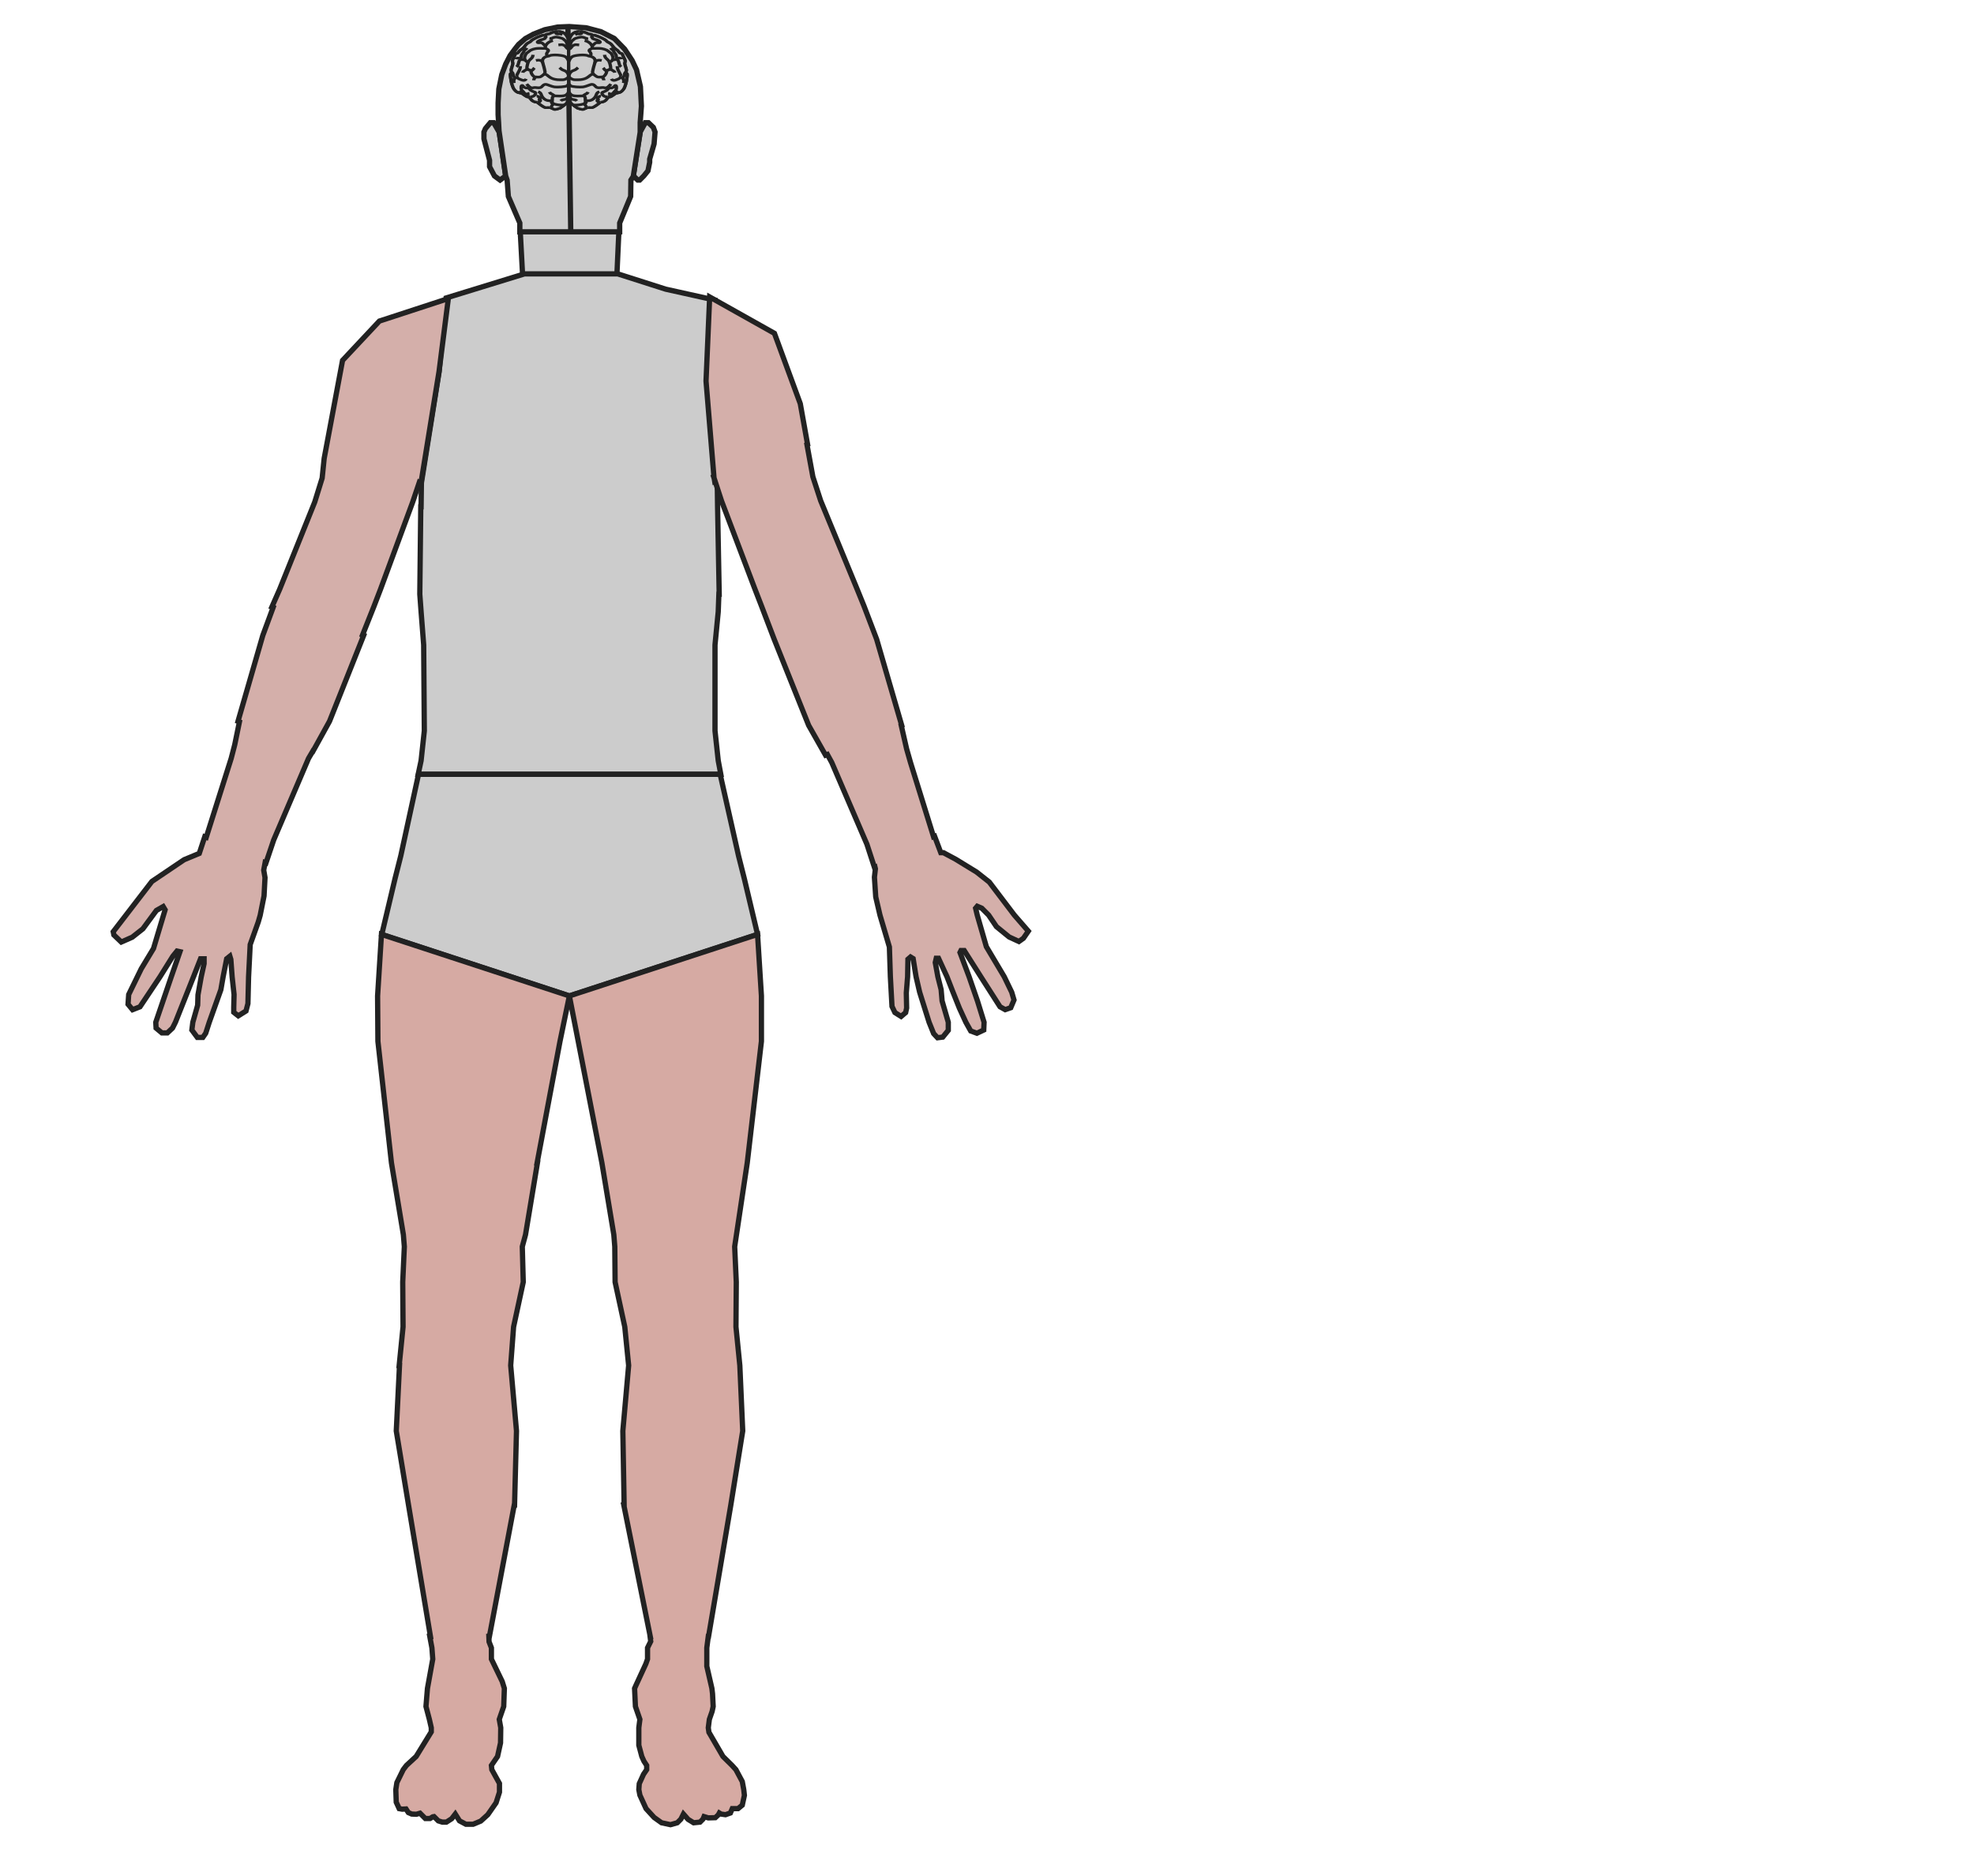 <ns0:svg xmlns:dc="http://purl.org/dc/elements/1.1/" xmlns:ns0="http://www.w3.org/2000/svg" xmlns:ns1="http://www.inkscape.org/namespaces/inkscape" xmlns:ns2="http://sodipodi.sourceforge.net/DTD/sodipodi-0.dtd" xmlns:ns4="http://creativecommons.org/ns#" xmlns:rdf="http://www.w3.org/1999/02/22-rdf-syntax-ns#" height="711.6" id="svg2" style="fill:#cccccc;fill-rule:evenodd;stroke:#222222;stroke-linecap:butt;stroke-linejoin:miter;stroke-opacity:1;stroke-width:2px" version="1.1" viewBox="0 0 748.8 711.6" width="748.8" ns2:docname="molemapper.inkscape.svg" ns1:export-filename="molemapper.plain.svg" ns1:export-xdpi="96" ns1:export-ydpi="96" ns1:version="1.3 (0e150ed6c4, 2023-07-21)" xml:space="preserve"><ns0:defs id="defs6" style="fill:#cccccc;fill-rule:evenodd;stroke:#222222;stroke-linecap:butt;stroke-linejoin:miter;stroke-opacity:1;stroke-width:2px" /><ns2:namedview bordercolor="#666666" borderopacity="1" gridtolerance="10" guidetolerance="10" id="namedview4" objecttolerance="10" pagecolor="#ffffff" showgrid="false" showguides="false" style="fill:#cccccc;fill-rule:evenodd;stroke:#222222;stroke-linecap:butt;stroke-linejoin:miter;stroke-opacity:1;stroke-width:2px" ns1:current-layer="group_front" ns1:cx="-137.28334" ns1:cy="338.99352" ns1:deskcolor="#d1d1d1" ns1:guide-bbox="true" ns1:pagecheckerboard="0" ns1:pageopacity="0" ns1:pageshadow="2" ns1:showpageshadow="2" ns1:window-height="1051" ns1:window-maximized="1" ns1:window-width="1920" ns1:window-x="-9" ns1:window-y="-9" ns1:zoom="0.83039935"><ns2:guide id="guide4138" orientation="0,1" position="514.63,596.667" style="fill:#d9a199;fill-rule:evenodd;stroke:#222222;stroke-linecap:butt;stroke-linejoin:miter;stroke-opacity:1;stroke-width:2px" ns1:locked="false" /><ns2:guide id="guide4140" orientation="0,1" position="153.333,600.37" style="fill:#d9a199;fill-rule:evenodd;stroke:#222222;stroke-linecap:butt;stroke-linejoin:miter;stroke-opacity:1;stroke-width:2px" ns1:locked="false" /><ns2:guide id="guide4144" orientation="0,1" position="195.926,567.037" style="fill:#d9a199;fill-rule:evenodd;stroke:#222222;stroke-linecap:butt;stroke-linejoin:miter;stroke-opacity:1;stroke-width:2px" ns1:locked="false" /><ns2:guide id="guide4146" orientation="0,1" position="194.074,538.889" style="fill:#d9a199;fill-rule:evenodd;stroke:#222222;stroke-linecap:butt;stroke-linejoin:miter;stroke-opacity:1;stroke-width:2px" ns1:locked="false" /><ns2:guide id="guide4148" orientation="0,1" position="202.963,524.815" style="fill:#d9a199;fill-rule:evenodd;stroke:#222222;stroke-linecap:butt;stroke-linejoin:miter;stroke-opacity:1;stroke-width:2px" ns1:locked="false" /><ns2:guide id="guide4150" orientation="0,1" position="647.87,511.759" style="fill:#d9a199;fill-rule:evenodd;stroke:#222222;stroke-linecap:butt;stroke-linejoin:miter;stroke-opacity:1;stroke-width:2px" ns1:locked="false" /><ns2:guide id="guide4152" orientation="0,1" position="188.519,482.593" style="fill:#d9a199;fill-rule:evenodd;stroke:#222222;stroke-linecap:butt;stroke-linejoin:miter;stroke-opacity:1;stroke-width:2px" ns1:locked="false" /><ns2:guide id="guide4154" orientation="0,1" position="188.333,414.259" style="fill:#d9a199;fill-rule:evenodd;stroke:#222222;stroke-linecap:butt;stroke-linejoin:miter;stroke-opacity:1;stroke-width:2px" ns1:locked="false" /><ns2:guide id="guide4156" orientation="0,1" position="157.222,475.926" style="fill:#d9a199;fill-rule:evenodd;stroke:#222222;stroke-linecap:butt;stroke-linejoin:miter;stroke-opacity:1;stroke-width:2px" ns1:locked="false" /><ns2:guide id="guide4158" orientation="0,1" position="178.148,463.333" style="fill:#d9a199;fill-rule:evenodd;stroke:#222222;stroke-linecap:butt;stroke-linejoin:miter;stroke-opacity:1;stroke-width:2px" ns1:locked="false" /><ns2:guide id="guide4160" orientation="0,1" position="260.556,430.741" style="fill:#d9a199;fill-rule:evenodd;stroke:#222222;stroke-linecap:butt;stroke-linejoin:miter;stroke-opacity:1;stroke-width:2px" ns1:locked="false" /><ns2:guide id="guide4162" orientation="0,1" position="294.63,419.444" style="fill:#d9a199;fill-rule:evenodd;stroke:#222222;stroke-linecap:butt;stroke-linejoin:miter;stroke-opacity:1;stroke-width:2px" ns1:locked="false" /><ns2:guide id="guide4164" orientation="0,1" position="315.926,383.333" style="fill:#d9a199;fill-rule:evenodd;stroke:#222222;stroke-linecap:butt;stroke-linejoin:miter;stroke-opacity:1;stroke-width:2px" ns1:locked="false" /><ns2:guide id="guide4166" orientation="0,1" position="301.296,374.63" style="fill:#d9a199;fill-rule:evenodd;stroke:#222222;stroke-linecap:butt;stroke-linejoin:miter;stroke-opacity:1;stroke-width:2px" ns1:locked="false" /><ns2:guide id="guide4168" orientation="0,1" position="290.556,353.519" style="fill:#d9a199;fill-rule:evenodd;stroke:#222222;stroke-linecap:butt;stroke-linejoin:miter;stroke-opacity:1;stroke-width:2px" ns1:locked="false" /><ns2:guide id="guide4170" orientation="0,1" position="256.296,330.185" style="fill:#d9a199;fill-rule:evenodd;stroke:#222222;stroke-linecap:butt;stroke-linejoin:miter;stroke-opacity:1;stroke-width:2px" ns1:locked="false" /><ns2:guide id="guide4172" orientation="0,1" position="246.852,266.852" style="fill:#d9a199;fill-rule:evenodd;stroke:#222222;stroke-linecap:butt;stroke-linejoin:miter;stroke-opacity:1;stroke-width:2px" ns1:locked="false" /><ns2:guide id="guide4174" orientation="0,1" position="269.074,190" style="fill:#d9a199;fill-rule:evenodd;stroke:#222222;stroke-linecap:butt;stroke-linejoin:miter;stroke-opacity:1;stroke-width:2px" ns1:locked="false" /><ns2:guide id="guide4176" orientation="0,1" position="288.704,137.037" style="fill:#d9a199;fill-rule:evenodd;stroke:#222222;stroke-linecap:butt;stroke-linejoin:miter;stroke-opacity:1;stroke-width:2px" ns1:locked="false" /><ns2:guide id="guide4178" orientation="0,1" position="276.481,87.222" style="fill:#d9a199;fill-rule:evenodd;stroke:#222222;stroke-linecap:butt;stroke-linejoin:miter;stroke-opacity:1;stroke-width:2px" ns1:locked="false" /><ns2:guide id="guide4180" orientation="1,0" position="188.889,486.667" style="fill:#d9a199;fill-rule:evenodd;stroke:#222222;stroke-linecap:butt;stroke-linejoin:miter;stroke-opacity:1;stroke-width:2px" ns1:locked="false" /><ns2:guide id="guide4219" orientation="0,1" position="469.167,575.463" style="fill:#d9a199;fill-rule:evenodd;stroke:#222222;stroke-linecap:butt;stroke-linejoin:miter;stroke-opacity:1;stroke-width:2px" ns1:locked="false" /><ns2:guide id="guide4225" orientation="0,1" position="107.868,554.276" style="fill:#d9a199;fill-rule:evenodd;stroke:#222222;stroke-linecap:butt;stroke-linejoin:miter;stroke-opacity:1;stroke-width:2px" ns1:locked="false" /><ns2:guide id="guide4272" orientation="0,1" position="171.76,312.958" style="fill:#d9a199;fill-rule:evenodd;stroke:#222222;stroke-linecap:butt;stroke-linejoin:miter;stroke-opacity:1;stroke-width:2px" ns1:locked="false" /><ns2:guide id="guide4278" orientation="0,1" position="171.027,235.086" style="fill:#d9a199;fill-rule:evenodd;stroke:#222222;stroke-linecap:butt;stroke-linejoin:miter;stroke-opacity:1;stroke-width:2px" ns1:locked="false" /><ns2:guide id="guide4280" orientation="0,1" position="178.851,239.609" style="fill:#d9a199;fill-rule:evenodd;stroke:#222222;stroke-linecap:butt;stroke-linejoin:miter;stroke-opacity:1;stroke-width:2px" ns1:locked="false" /><ns2:guide id="guide4282" orientation="0,1" position="185.941,221.638" style="fill:#d9a199;fill-rule:evenodd;stroke:#222222;stroke-linecap:butt;stroke-linejoin:miter;stroke-opacity:1;stroke-width:2px" ns1:locked="false" /><ns2:guide id="guide4284" orientation="0,1" position="187.653,204.645" style="fill:#d9a199;fill-rule:evenodd;stroke:#222222;stroke-linecap:butt;stroke-linejoin:miter;stroke-opacity:1;stroke-width:2px" ns1:locked="false" /><ns2:guide id="guide4290" orientation="0,1" position="143.643,165.159" style="fill:#d9a199;fill-rule:evenodd;stroke:#222222;stroke-linecap:butt;stroke-linejoin:miter;stroke-opacity:1;stroke-width:2px" ns1:locked="false" /><ns2:guide id="guide4304" orientation="0,1" position="191.565,82.885" style="fill:#d9a199;fill-rule:evenodd;stroke:#222222;stroke-linecap:butt;stroke-linejoin:miter;stroke-opacity:1;stroke-width:2px" ns1:locked="false" /><ns2:guide id="guide4306" orientation="0,1" position="193.032,78.606" style="fill:#d9a199;fill-rule:evenodd;stroke:#222222;stroke-linecap:butt;stroke-linejoin:miter;stroke-opacity:1;stroke-width:2px" ns1:locked="false" /><ns2:guide id="guide4308" orientation="0,1" position="194.132,67.482" style="fill:#d9a199;fill-rule:evenodd;stroke:#222222;stroke-linecap:butt;stroke-linejoin:miter;stroke-opacity:1;stroke-width:2px" ns1:locked="false" /><ns2:guide id="guide4310" orientation="0,1" position="192.176,60.636" style="fill:#d9a199;fill-rule:evenodd;stroke:#222222;stroke-linecap:butt;stroke-linejoin:miter;stroke-opacity:1;stroke-width:2px" ns1:locked="false" /><ns2:guide id="guide4312" orientation="0,1" position="190.22,55.746" style="fill:#d9a199;fill-rule:evenodd;stroke:#222222;stroke-linecap:butt;stroke-linejoin:miter;stroke-opacity:1;stroke-width:2px" ns1:locked="false" /><ns2:guide id="guide4314" orientation="0,1" position="191.565,52.567" style="fill:#d9a199;fill-rule:evenodd;stroke:#222222;stroke-linecap:butt;stroke-linejoin:miter;stroke-opacity:1;stroke-width:2px" ns1:locked="false" /><ns2:guide id="guide4316" orientation="0,1" position="191.687,41.687" style="fill:#d9a199;fill-rule:evenodd;stroke:#222222;stroke-linecap:butt;stroke-linejoin:miter;stroke-opacity:1;stroke-width:2px" ns1:locked="false" /><ns2:guide id="guide4318" orientation="0,1" position="198.411,38.264" style="fill:#d9a199;fill-rule:evenodd;stroke:#222222;stroke-linecap:butt;stroke-linejoin:miter;stroke-opacity:1;stroke-width:2px" ns1:locked="false" /><ns2:guide id="guide4320" orientation="0,1" position="192.91,36.675" style="fill:#d9a199;fill-rule:evenodd;stroke:#222222;stroke-linecap:butt;stroke-linejoin:miter;stroke-opacity:1;stroke-width:2px" ns1:locked="false" /><ns2:guide id="guide4322" orientation="0,1" position="193.765,29.095" style="fill:#d9a199;fill-rule:evenodd;stroke:#222222;stroke-linecap:butt;stroke-linejoin:miter;stroke-opacity:1;stroke-width:2px" ns1:locked="false" /><ns2:guide id="guide4324" orientation="0,1" position="190.342,21.883" style="fill:#d9a199;fill-rule:evenodd;stroke:#222222;stroke-linecap:butt;stroke-linejoin:miter;stroke-opacity:1;stroke-width:2px" ns1:locked="false" /><ns2:guide id="guide4334" orientation="0,1" position="203.519,659.722" style="fill:#d9a199;fill-rule:evenodd;stroke:#222222;stroke-linecap:butt;stroke-linejoin:miter;stroke-opacity:1;stroke-width:2px" ns1:locked="false" /><ns2:guide id="guide4336" orientation="0,1" position="212.778,663.241" style="fill:#d9a199;fill-rule:evenodd;stroke:#222222;stroke-linecap:butt;stroke-linejoin:miter;stroke-opacity:1;stroke-width:2px" ns1:locked="false" /><ns2:guide id="guide4338" orientation="0,1" position="210.556,643.056" style="fill:#d9a199;fill-rule:evenodd;stroke:#222222;stroke-linecap:butt;stroke-linejoin:miter;stroke-opacity:1;stroke-width:2px" ns1:locked="false" /><ns2:guide id="guide4340" orientation="0,1" position="212.222,641.481" style="fill:#d9a199;fill-rule:evenodd;stroke:#222222;stroke-linecap:butt;stroke-linejoin:miter;stroke-opacity:1;stroke-width:2px" ns1:locked="false" /><ns2:guide id="guide4342" orientation="0,1" position="219.074,635.278" style="fill:#d9a199;fill-rule:evenodd;stroke:#222222;stroke-linecap:butt;stroke-linejoin:miter;stroke-opacity:1;stroke-width:2px" ns1:locked="false" /><ns2:guide id="guide4344" orientation="0,1" position="219.074,625.185" style="fill:#d9a199;fill-rule:evenodd;stroke:#222222;stroke-linecap:butt;stroke-linejoin:miter;stroke-opacity:1;stroke-width:2px" ns1:locked="false" /><ns2:guide id="guide4346" orientation="0,1" position="243.643,699.756" style="fill:#d9a199;fill-rule:evenodd;stroke:#222222;stroke-linecap:butt;stroke-linejoin:miter;stroke-opacity:1;stroke-width:2px" ns1:locked="false" /><ns2:guide id="guide4494" orientation="1,0" position="563.71,600.37" style="fill:#d9a199;fill-rule:evenodd;stroke:#222222;stroke-linecap:butt;stroke-linejoin:miter;stroke-opacity:1;stroke-width:2px" ns1:locked="false" /></ns2:namedview><ns0:g id="group_front" style="fill:#d9a199;fill-rule:evenodd;stroke:#222222;stroke-linecap:butt;stroke-linejoin:miter;stroke-opacity:1;stroke-width:2px" transform="translate(27.095,-3.613)" ns1:label="group_front"><ns0:path d="m 170.16,89.747 0.957,17.752 h 35.957 -35.957 l 0.012,0.23 -28.998,8.92 -2.645,27.914 -6.725,42.221 -0.121,9.074 h -0.123 l -0.367,33.148 0.49,6.666 0.979,12.594 0.244,32.592 -1.223,11.297 -1.102,5.186 h 57.35 57.443 l -0.979,-5.186 -1.223,-11.297 v -32.592 l 1.223,-12.594 0.246,-6.666 h 0.121 l -0.611,-33.148 -0.121,-9.074 -0.826,-69.316 -18.764,-4.164 -18.463,-5.898 0.807,-17.658 z" id="neck" style="fill:#cccccc;fill-rule:evenodd;stroke:#222222;stroke-linecap:butt;stroke-linejoin:miter;stroke-opacity:1;stroke-width:2px" ns1:label="neck" /><ns0:path d="m 142.969,116.866 -26.141,8.545 -13.983,14.925 -6.973,37.191 -0.762,7.451 -2.811,9.074 -13.326,33.148 -2.934,6.666 0.473,0.178 -3.914,10.609 -9.414,32.592 0.543,0.215 -1.783,8.674 -1.344,5.186 -9.467,29.932 -0.559,-0.211 -2.078,6.316 -5.746,2.389 -12.225,8.248 -14.67,19.07 0.244,1.223 2.812,2.689 4.156,-1.834 4.035,-3.178 5.133,-6.969 2.568,-1.467 0.732,1.223 -4.4,14.67 -4.645,7.701 -4.77,9.779 -0.244,3.668 1.713,2.078 2.811,-1.1 7.58,-11.359 4.891,-7.834 1.588,-1.957 1.102,0.246 -3.301,9.545 -5.869,17.227 0.123,2.201 2.199,1.834 h 2.078 l 1.957,-1.834 1.1,-2.201 6.846,-17.227 2.689,-6.855 h 1.346 v 1.832 l -1.1,5.023 -1.223,6.836 -0.123,3.912 -1.834,6.479 -0.367,2.934 2.08,2.812 h 2.078 l 1.1,-1.59 1.344,-4.156 4.402,-12.348 0.855,-4.879 1.344,-6.855 1.223,-0.979 0.367,1.223 0.488,6.611 0.734,6.713 -0.123,4.768 v 1.957 l 1.713,1.344 2.934,-1.834 0.732,-2.811 0.246,-10.137 0.611,-12.234 3.055,-8.559 0.734,-2.541 1.467,-7.361 0.367,-6.967 -0.49,-2.812 0.535,-2.889 0.322,0.123 2.934,-8.703 13.203,-30.926 1.654,-2.807 0.074,0.029 6.234,-11.297 12.959,-32.592 -0.422,-0.158 4.23,-10.629 2.566,-6.666 12.225,-33.148 2.531,-7.518 0.619,0.25 6.842,-42.221 z" id="arm_right" style="fill:#d4afaa;fill-rule:evenodd;stroke:#222222;stroke-linecap:butt;stroke-linejoin:miter;stroke-opacity:1;stroke-width:2px" ns2:nodetypes="cccccccccccccccccccccccccccccccccccccccccccccccccccccccccccccccccccccccccccccccccccccccccccc" ns1:label="arm_right" /><ns0:path d="m 240.724,148.18 2.993,36.253 -0.103,0.041 0.217,0.67 0.187,1.141 0.164,-0.067 2.394,7.351 12.589,33.227 2.591,6.682 4.815,12.623 13.082,32.669 6.419,11.324 0.686,-0.268 1.668,3.052 13.33,30.999 2.84,8.724 0.217,-0.082 0.162,0.675 -0.371,3.187 0.495,7.475 1.603,6.889 3.581,12.103 0.369,11.284 0.617,11.263 1.112,2.33 2.345,1.47 1.727,-1.47 0.371,-1.717 -0.124,-5.76 0.495,-6.116 0.122,-6.627 0.988,-0.857 0.988,0.613 1.11,6.872 1.359,5.871 3.579,11.396 1.727,4.289 1.481,1.594 1.976,-0.245 2.098,-2.574 v -3.064 l -2.347,-8.087 -0.369,-4.287 -1.234,-4.892 -0.988,-5.401 0.371,-1.594 h 0.864 l 3.208,6.995 2.098,5.382 2.593,6.494 2.469,5.392 1.85,3.309 2.347,0.857 2.591,-1.224 0.124,-2.942 -2.469,-7.964 -3.21,-9.303 -3.455,-9.199 0.371,-0.736 h 1.234 l 6.294,9.935 7.282,11.386 1.974,1.102 2.098,-0.734 1.234,-2.941 -0.864,-2.942 -2.84,-5.871 -6.787,-11.406 -3.457,-11.981 -0.617,-2.602 0.617,-0.734 1.729,0.734 2.591,2.602 2.962,4.383 4.813,3.921 3.703,1.715 1.727,-1.226 1.852,-2.696 -5.306,-6.098 -9.505,-12.526 -4.813,-3.8 -7.899,-4.836 -4.689,-2.516 h -0.988 l -2.345,-6.21 -0.406,0.153 -8.738,-28.133 -1.481,-5.198 -2.023,-8.845 0.164,-0.065 -9.505,-32.669 -4.813,-12.623 -2.715,-6.682 -13.701,-33.227 -2.962,-9.096 -2.242,-12.205 0.229,-0.092 -2.763,-15.423 -9.807,-26.696 -24.568,-13.791 z" id="arm_left" style="fill:#d4afaa;fill-rule:evenodd;stroke:#222222;stroke-linecap:butt;stroke-linejoin:miter;stroke-opacity:1;stroke-width:2px" ns2:nodetypes="ccccccccccccccccccccccccccccccccccccccccccccccccccccccccccccccccccccccccccccccccccccccccccccccccccccc" ns1:label="arm_left" /><ns0:path d="m 131.662,297.341 -6.723,30.926 -2.201,8.703 -5.012,21.111 71.162,23.334 71.381,-23.334 -5.014,-21.111 -2.199,-8.703 -6.969,-30.926 h -57.199 z" id="torso" style="fill:#cccccc;fill-rule:evenodd;stroke:#222222;stroke-linecap:butt;stroke-linejoin:miter;stroke-opacity:1;stroke-width:2px" ns1:label="torso" /><ns0:path d="m 117.604,358.081 -1.467,23.334 0.123,17.227 5.133,46.105 4.523,27.244 0.367,4.523 -0.611,13.447 0.123,16.992 -1.467,14.645 h 0.121 l -1.223,24.842 4.646,28.123 8.312,49.814 h -0.248 l 0.807,4.336 0.322,4.279 -2.014,11.125 -0.564,6.846 1.289,4.891 0.725,3.178 v 1.561 l -5.721,9.32 -3.707,3.422 -1.209,1.59 -2.416,4.926 -0.404,2.654 0.162,4.76 1.127,2.453 1.129,0.205 1.451,-0.08 0.887,1.369 1.289,0.564 1.771,0.08 1.371,-0.402 0.805,0.807 1.209,1.209 h 1.773 l 1.047,-0.645 0.484,-0.082 1.611,1.611 1.531,0.484 h 1.531 l 2.014,-1.289 1.369,-1.773 1.611,2.578 2.418,1.291 h 2.74 l 2.9,-1.209 2.66,-2.418 3.143,-4.512 1.289,-4.029 v -3.305 l -2.9,-5.248 -0.162,-1.59 2.336,-3.422 1.129,-5.131 0.08,-5.75 -0.562,-3.178 1.691,-4.891 0.242,-6.846 -0.807,-2.623 -4.109,-8.502 v -4.279 l -0.887,-2.287 -0.08,-2.049 h 0.217 l 9.414,-49.814 h 0.121 l 0.734,-28.123 -2.201,-24.842 1.102,-14.645 3.666,-16.992 -0.365,-13.447 1.223,-4.523 4.521,-27.244 h -0.121 l 8.68,-46.105 3.559,-17.227 z" id="leg_right" style="fill:#d6aaa3;fill-rule:evenodd;stroke:#222222;stroke-linecap:butt;stroke-linejoin:miter;stroke-opacity:1;stroke-width:2px" ns1:label="leg_right" /><ns0:path d="m 260.27,358.081 -71.381,23.334 12.334,63.332 4.523,27.244 0.365,4.523 0.123,13.447 3.668,16.992 1.467,14.645 -2.201,24.842 0.49,28.123 h -0.123 l 10.025,49.814 h -0.06 l 0.242,1.887 -1.209,2.449 v 4.279 l -0.645,1.814 -3.787,8.219 -0.484,1.092 0.322,6.846 1.693,4.891 -0.404,3.178 v 6.637 l 1.129,4.244 0.807,1.799 1.047,1.623 v 1.59 l -1.209,1.783 -1.611,3.545 -0.162,2.252 0.404,2.1 2.336,5.113 3.062,3.348 2.82,2.016 3.385,0.725 2.578,-0.725 1.369,-1.371 0.967,-1.934 1.773,2.016 2.096,1.289 2.416,-0.242 1.129,-1.129 0.402,-0.967 1.611,0.484 2.66,-0.08 1.129,-1.049 0.402,-0.725 0.645,0.402 1.691,0.242 1.854,-0.645 0.727,-1.656 h 2.174 l 1.613,-1.326 0.805,-3.705 -0.242,-2.182 -0.562,-3.057 -2.418,-4.523 -1.451,-1.59 -3.465,-3.422 -5.318,-9.16 -0.242,-1.721 0.404,-3.178 1.047,-2.998 0.402,-1.893 -0.24,-4.795 -0.242,-2.051 -1.934,-8.426 v -2.699 -4.279 l 0.562,-4.336 h 0.109 l 8.434,-49.814 4.523,-28.123 -1.1,-24.842 -1.467,-14.645 0.121,-16.992 -0.609,-13.447 4.768,-31.768 5.379,-46.105 v -17.227 z" id="leg_left" style="fill:#d6aaa3;fill-rule:evenodd;stroke:#222222;stroke-linecap:butt;stroke-linejoin:miter;stroke-opacity:1;stroke-width:2px" ns1:label="leg_left" /><ns0:path d="m 164.727,70.361 -2.525,-17.088 0.021,0.412 -2.037,-3.52 H 158.889 l -1.852,2.223 -0.557,1.297 v 2.592 l 2.131,8.148 v 2.406 l 1.852,3.52 2.129,1.574 2.131,-1.574 z" id="head" style="fill:#cccccc;fill-rule:evenodd;stroke:#222222;stroke-linecap:butt;stroke-linejoin:miter;stroke-opacity:1;stroke-width:2px" ns1:label="head" /><ns0:path d="m 215.762,53.646 -2.646,16.898 0.125,-0.193 1.574,1.574 h 0.74 l 1.574,-1.574 1.574,-1.945 0.648,-3.24 v -1.203 l 1.666,-5.74 0.371,-4.537 -0.648,-1.76 -1.852,-1.76 h -1.203 z" id="ear_left" style="fill:#cccccc;fill-rule:evenodd;stroke:#222222;stroke-linecap:butt;stroke-linejoin:miter;stroke-opacity:1;stroke-width:2px" ns1:label="ear_left" /><ns0:path d="m 188.889,13.685 -4.445,0.184 -4.906,1.02 -4.26,1.666 -3.055,1.668 -2.594,2.221 -1.389,1.76 -1.852,2.5 -1.666,3.24 -1.482,3.982 -1.111,5.463 -0.277,5.277 v 4.445 l 0.186,3.055 0.164,3.107 2.525,17.088 0.551,1.564 0.463,6.203 4.352,10.094 v 3.332 h 19.311 l -1.062,-77.723 1.062,77.723 h 18.561 v -3.332 l 4.166,-10.094 0.094,-6.203 0.893,-1.381 2.646,-16.898 -0.021,0.039 v -3.52 l 0.463,-6.297 -0.369,-7.406 -1.482,-6.389 -1.666,-3.52 -2.871,-4.352 -3.889,-3.98 -5.092,-2.594 -5.648,-1.48 z" id="ear_right" style="fill:#cccccc;fill-rule:evenodd;stroke:#222222;stroke-linecap:butt;stroke-linejoin:miter;stroke-opacity:1;stroke-width:2px" ns1:label="ear_right" /><ns0:g id="brain" style="fill:#d9a199;fill-rule:evenodd;stroke:#222222;stroke-linecap:butt;stroke-linejoin:miter;stroke-opacity:1;stroke-width:2px" transform="matrix(0.635,0,0,0.509,-29.653,-49.468)" ns1:label="brain"><ns0:g id="g935" style="fill:#d9a199;fill-rule:evenodd;stroke:#222222;stroke-linecap:butt;stroke-linejoin:miter;stroke-opacity:1;stroke-width:2px" transform="translate(194.51,92.195)"><ns0:g id="g1933" style="fill:#d9a199;fill-rule:evenodd;stroke:#222222;stroke-linecap:butt;stroke-linejoin:miter;stroke-opacity:1;stroke-width:2px" transform="translate(-8.562,61.661)"><ns0:path d="m 157.91,-15.498 c 0.153,2.439 -0.103,31.812 -0.221,35.709 -0.118,3.897 -0.4,6.343 -1.392,7.391 -0.993,1.048 -3.205,3.159 -3.642,3.428 -0.437,0.268 -2.902,1.101 -3.321,0.964 -0.419,-0.137 -2.038,-1.217 -2.571,-1.392 -0.533,-0.175 -1.623,0.133 -2.785,0 -1.162,-0.133 -4.276,-3.257 -4.795,-3.768 -0.518,-0.511 -1.159,-0.11 -2.397,-0.839 -1.237,-0.729 -1.396,-1.677 -1.913,-2.141 -0.518,-0.464 0.378,-1.062 0,-1.392 -0.378,-0.331 -0.631,0.472 -1.607,0.214 -0.976,-0.257 -3.16,-2.571 -3.535,-2.678 -0.375,-0.107 -1.494,-0.407 -2.249,-0.643 -0.755,-0.235 -2.161,-1.916 -2.665,-3.151 -0.499,-1.225 -1.165,-3.861 -1.342,-5.174 -0.177,-1.313 -0.619,-4.519 -0.473,-5.359 0.145,-0.839 0.969,-0.781 0.928,-1.231 -0.041,-0.449 -0.395,-0.393 -0.454,-1.591 -0.06,-1.198 1.158,-4.443 0.985,-5.453 -0.174,-1.011 -0.01,-0.103 -0.227,-1.079 -0.217,-0.976 0.601,-2.369 0.985,-3.465 0.384,-1.096 0.576,-2.019 1.041,-2.443 0.465,-0.423 0.742,-0.175 1.117,-0.454 0.375,-0.28 0.978,-1.546 1.344,-1.912 0.366,-0.366 1.204,-0.945 1.95,-1.818 0.747,-0.873 1.377,-2.279 2.102,-3.068 0.725,-0.788 1.601,-1.09 2.083,-1.534 0.481,-0.443 0.694,-1.01 1.496,-1.628 0.802,-0.619 3.286,-2.136 4.166,-2.443 0.879,-0.307 2.156,-1.133 2.727,-0.833 0.571,0.299 0.764,-0.492 1.212,-0.682 0.448,-0.189 1.218,-0.107 1.572,-0.284 0.353,-0.177 1.256,-0.751 1.61,-0.928 0.353,-0.177 2.09,-0.745 2.575,-0.833 0.486,-0.088 0.641,0.226 0.909,0.208 0.268,-0.018 0.16,-0.323 1.572,-0.114 1.412,0.21 3.144,1.19 4.185,3.749 1.041,2.559 0.88,4.227 1.032,6.666 z" id="path880" style="fill:#cccccc;fill-rule:evenodd;stroke:#222222;stroke-linecap:butt;stroke-linejoin:miter;stroke-opacity:1;stroke-width:2px" ns2:nodetypes="zzzzzzzzzzzzzzczzzzzzzzzzzzzzzzzzzzzzzz" ns1:connector-curvature="0" /><ns0:g id="g1730" style="fill:#d9a199;fill-rule:evenodd;stroke:#222222;stroke-linecap:butt;stroke-linejoin:miter;stroke-opacity:1;stroke-width:2px" transform="translate(68.723,-28.962)"><ns0:g id="g1470-6" style="fill:#d9a199;fill-rule:evenodd;stroke:#222222;stroke-linecap:butt;stroke-linejoin:miter;stroke-opacity:1;stroke-width:2px" transform="translate(-40)"><ns0:path d="m 129.187,13.464 c 0.153,2.439 -0.103,31.812 -0.221,35.709 -0.118,3.897 -0.4,6.343 -1.392,7.391 -0.993,1.048 -3.205,3.159 -3.642,3.428 -0.437,0.268 -2.902,1.101 -3.321,0.964 -0.419,-0.137 -2.038,-1.217 -2.571,-1.392 -0.533,-0.175 -1.623,0.133 -2.785,0 -1.162,-0.133 -4.276,-3.257 -4.795,-3.768 -0.518,-0.511 -1.159,-0.11 -2.397,-0.839 -1.237,-0.729 -1.396,-1.677 -1.913,-2.141 -0.518,-0.464 0.378,-1.062 0,-1.392 -0.378,-0.331 -0.631,0.472 -1.607,0.214 -0.976,-0.257 -3.16,-2.571 -3.535,-2.678 -0.375,-0.107 -1.494,-0.407 -2.249,-0.643 -0.755,-0.235 -2.161,-1.916 -2.665,-3.151 -0.499,-1.225 -1.165,-3.861 -1.342,-5.174 -0.177,-1.313 -0.619,-4.519 -0.473,-5.359 0.145,-0.839 0.969,-0.781 0.928,-1.231 -0.041,-0.449 -0.395,-0.393 -0.454,-1.591 -0.06,-1.198 1.158,-4.443 0.985,-5.453 -0.174,-1.011 -0.01,-0.103 -0.227,-1.079 -0.217,-0.976 0.601,-2.369 0.985,-3.465 0.384,-1.096 0.576,-2.019 1.041,-2.443 0.465,-0.423 0.742,-0.175 1.117,-0.454 0.375,-0.28 0.978,-1.546 1.344,-1.912 0.366,-0.366 1.204,-0.945 1.95,-1.818 0.747,-0.873 1.377,-2.279 2.102,-3.068 0.725,-0.788 1.601,-1.09 2.083,-1.534 0.481,-0.443 0.694,-1.01 1.496,-1.628 0.802,-0.619 3.286,-2.136 4.166,-2.443 0.879,-0.307 2.156,-1.133 2.727,-0.833 0.571,0.299 0.764,-0.492 1.212,-0.682 0.448,-0.189 1.218,-0.107 1.572,-0.284 0.353,-0.177 1.256,-0.751 1.61,-0.928 0.353,-0.177 2.09,-0.745 2.575,-0.833 0.486,-0.088 0.641,0.226 0.909,0.208 0.268,-0.018 0.16,-0.323 1.572,-0.114 1.412,0.21 3.144,1.19 4.185,3.749 1.041,2.559 0.88,4.227 1.032,6.666 z" id="path880-2" style="fill:#cccccc;fill-rule:evenodd;stroke:#222222;stroke-linecap:butt;stroke-linejoin:miter;stroke-opacity:1;stroke-width:2px" ns2:nodetypes="zzzzzzzzzzzzzzczzzzzzzzzzzzzzzzzzzzzzzz" ns1:connector-curvature="0" /><ns0:path d="m 114.786,5.851 c 0.341,0.549 1.035,0.768 0.578,1.245 -0.513,0.535 -0.303,0.896 -0.465,1.009 -1.095,0.761 -2.602,0.824 -3.636,1.666 -0.364,0.297 -1.013,0.702 -0.833,1.136 0.323,0.778 1.751,-0.009 2.499,0.379 0.745,0.386 1.183,1.192 1.742,1.818 0.131,0.147 0.32,0.266 0.379,0.454 0.166,0.532 0.12,1.179 -0.151,1.666 -0.061,0.11 -0.183,0.187 -0.303,0.227 -0.24,0.08 -0.505,-0.004 -0.757,0 -1.465,0.025 -2.957,-0.141 -4.393,0.151 -1.034,0.21 -2.057,0.581 -2.954,1.136 -0.699,0.433 -1.209,1.114 -1.818,1.666 -0.251,0.228 -0.569,0.399 -0.757,0.682 -0.68,1.024 -1.148,2.256 -1.212,3.484 -0.023,0.44 0.125,0.884 0.303,1.288 0.235,0.532 0.512,1.101 0.985,1.439 0.261,0.186 0.624,0.337 0.926,0.257 0.487,-1.409 1.875,-2.443 2.318,-3.295 0.442,-0.852 0.544,-2.033 0.544,-2.033" id="path823-2" style="fill:#cccccc;fill-rule:evenodd;stroke:#222222;stroke-linecap:butt;stroke-linejoin:miter;stroke-opacity:1;stroke-width:2px" ns2:nodetypes="cssaaaaaaaaaaaaaaaczc" ns1:connector-curvature="0" /><ns0:path d="m 117.551,8.105 c 0,0 0.562,0.059 0.833,0 0.569,-0.123 1.047,-0.513 1.591,-0.72 0.358,-0.136 0.718,-0.29 1.098,-0.341 0.351,-0.047 0.71,-0.012 1.06,0.038 0.658,0.094 1.297,0.295 1.931,0.492 0.347,0.108 0.695,0.22 1.023,0.379 0.24,0.116 0.474,0.249 0.682,0.417 0.299,0.241 0.533,0.553 0.795,0.833 0.306,0.326 0.68,0.601 0.909,0.985 0.219,0.367 0.262,0.814 0.417,1.212 0.207,0.534 0.504,1.033 0.684,1.577 0.27,0.813 0.789,2.083 0.592,2.501 -0.502,1.192 -1.596,-0.935 -2.034,-1.579 -0.438,-0.644 -1.246,-1.032 -2.007,-1.212 -0.308,-0.073 -0.631,0.049 -0.947,0.076 -0.417,0.036 -1.25,0.114 -1.25,0.114" id="path825-7" style="fill:#cccccc;fill-rule:evenodd;stroke:#222222;stroke-linecap:butt;stroke-linejoin:miter;stroke-opacity:1;stroke-width:2px" ns2:nodetypes="caaaaaaaaaaaczaac" ns1:connector-curvature="0" /><ns0:path d="m 104.107,15.111 c 0,0 -0.441,0.809 -0.757,1.136 -0.151,0.156 -0.392,0.211 -0.53,0.379 -0.388,0.471 -0.482,1.122 -0.757,1.666 -0.327,0.645 -0.778,1.228 -1.06,1.894 -0.36,0.849 -0.032,2.133 -0.795,2.651 -0.357,0.242 -0.858,-0.151 -1.288,-0.114 -0.339,0.03 -0.731,0.039 -0.985,0.265 -0.152,0.135 -0.227,0.568 -0.227,0.568" id="path829-5" style="fill:#cccccc;fill-rule:evenodd;stroke:#222222;stroke-linecap:butt;stroke-linejoin:miter;stroke-opacity:1;stroke-width:2px" ns2:nodetypes="caaaaaaac" ns1:connector-curvature="0" /><ns0:path d="m 97.896,29.237 c 0,0 0.613,-0.603 0.871,-1.325 0.258,-0.723 0.503,-2.254 0.682,-2.878 0.179,-0.624 0.561,-0.881 0.883,-1.067 0.321,-0.186 0.212,-0.624 -0.132,-1.04 0.53,0.852 0.578,0.696 0.897,0.731 0.32,0.035 0.502,0.304 0.831,0.303 0.357,-9.99e-4 1.071,-0.027 1.071,-0.027" id="path831-2" style="fill:#cccccc;fill-rule:evenodd;stroke:#222222;stroke-linecap:butt;stroke-linejoin:miter;stroke-opacity:1;stroke-width:2px" ns2:nodetypes="czzzczsc" ns1:connector-curvature="0" /><ns0:path d="m 114.881,15.325 c 0,0 1.358,0.582 1.821,1.125 0.151,0.177 0.278,0.411 0.268,0.643 -0.017,0.383 -0.385,0.665 -0.536,1.018 -0.221,0.519 -0.521,1.042 -0.536,1.607 -0.008,0.333 0.148,0.653 0.268,0.964 0.072,0.186 0.084,0.457 0.268,0.536 0.67,0.287 1.373,-0.506 2.089,-0.643 0.879,-0.168 1.782,-0.221 2.678,-0.214 0.95,0.007 1.901,0.114 2.839,0.268 0.615,0.101 1.23,0.228 1.821,0.428 0.371,0.126 0.751,0.256 1.071,0.482 0.454,0.321 0.847,0.74 1.151,1.205 0.505,0.769 1.071,2.544 1.071,2.544" id="path833-8" style="fill:#cccccc;fill-rule:evenodd;stroke:#222222;stroke-linecap:butt;stroke-linejoin:miter;stroke-opacity:1;stroke-width:2px" ns2:nodetypes="caaaaaaaaaaaac" ns1:connector-curvature="0" /><ns0:path d="m 123.61,29.786 c 0.707,0.644 1.115,1.313 1.875,1.714 0.759,0.401 1.532,0.684 2.089,1.232 0.556,0.548 0.972,1.196 1.178,1.928 0.206,0.732 0.423,1.556 0,2.303 -0.423,0.746 -1.288,1.289 -2.142,1.66 -0.854,0.371 -1.556,0.142 -3.053,0.214 -1.497,0.073 -3.723,-0.457 -4.927,-1.285 -1.204,-0.828 -1.853,-1.619 -2.464,-2.196 -0.611,-0.577 -1.149,-0.506 -1.339,-0.964 -0.19,-0.458 0.184,-0.645 0.107,-1.5 -0.077,-0.855 -0.449,-2.66 -0.696,-3.856 -0.248,-1.196 -0.777,-3.321 -0.777,-3.321" id="path837-3" style="fill:#cccccc;fill-rule:evenodd;stroke:#222222;stroke-linecap:butt;stroke-linejoin:miter;stroke-opacity:1;stroke-width:2px" ns2:nodetypes="czzzzzzzzzzzc" ns1:connector-curvature="0" /><ns0:path d="m 104.919,25.555 c -0.44,1.447 -0.816,3.588 -0.803,4.445 0.013,0.857 0.021,0.712 0.536,1.071 0.514,0.359 1.615,1.101 2.357,0.857 0.742,-0.244 0.991,-1.289 1.607,-1.982" id="path839-6" style="fill:#cccccc;fill-rule:evenodd;stroke:#222222;stroke-linecap:butt;stroke-linejoin:miter;stroke-opacity:1;stroke-width:2px" ns2:nodetypes="czzzc" ns1:connector-curvature="0" /><ns0:path d="m 100.206,28.706 c 0,0 -0.08,1.616 -0.454,2.727 -0.374,1.111 -1.123,2.54 -1.559,3.711 -0.436,1.172 0.185,2.447 0.994,2.923 0.808,0.476 2.346,1.25 2.913,1.243 0.567,-0.007 1.175,-0.231 1.591,-1.136" id="path841-6" style="fill:#cccccc;fill-rule:evenodd;stroke:#222222;stroke-linecap:butt;stroke-linejoin:miter;stroke-opacity:1;stroke-width:2px" ns2:nodetypes="czzzzc" ns1:connector-curvature="0" /><ns0:path d="m 108.213,39.239 c 0.047,-1.053 0.458,-1.72 1.178,-2.49 -0.495,-0.098 -0.441,0.074 -1.125,-0.428 -0.683,-0.502 -1.439,-2.043 -1.607,-2.865 -0.168,-0.822 0.097,-0.797 0.134,-1.366 -0.961,-0.277 -1.628,-0.579 -2.357,-1.125 -0.807,0.369 -1.81,1.111 -2.249,1.5 -0.439,0.388 -0.536,1.098 -0.536,1.098" id="path843-1" style="fill:#cccccc;fill-rule:evenodd;stroke:#222222;stroke-linecap:butt;stroke-linejoin:miter;stroke-opacity:1;stroke-width:2px" ns2:nodetypes="cczzcczc" ns1:connector-curvature="0" /><ns0:path d="m 98.742,48.279 c 0,0 1.019,0.002 1.426,-0.258 0.376,-0.24 0.665,-0.662 0.77,-1.096 0.143,-0.591 -0.282,-1.201 -0.249,-1.809 0.037,-0.692 -0.168,-1.839 0.502,-2.019 0.543,-0.146 0.705,0.902 1.174,1.212 0.53,0.35 1.146,0.716 1.78,0.682 0.496,-0.027 1.134,-0.223 1.325,-0.682 0.082,-0.195 -0.089,-0.42 -0.189,-0.606 -0.217,-0.402 -0.601,-0.691 -0.871,-1.06 -0.151,-0.206 -0.417,-0.644 -0.417,-0.644" id="path851-9" style="fill:#cccccc;fill-rule:evenodd;stroke:#222222;stroke-linecap:butt;stroke-linejoin:miter;stroke-opacity:1;stroke-width:2px" ns2:nodetypes="caaaaaaaaac" ns1:connector-curvature="0" /><ns0:path d="m 122.701,3.106 c 0,0 -1.622,0.983 -1.004,1.401 0.638,0.432 1.568,-0.028 2.329,0.133 0.455,0.096 1.307,0.492 1.307,0.492" id="path853-6" style="fill:#cccccc;fill-rule:evenodd;stroke:#222222;stroke-linecap:butt;stroke-linejoin:miter;stroke-opacity:1;stroke-width:2px" ns2:nodetypes="csac" ns1:connector-curvature="0" /><ns0:path d="m 101.077,46.771 c 0,0 0.996,0.943 1.212,1.477 0.258,0.639 0.935,1.111 1.591,1.325 0.385,0.126 0.935,0.219 1.212,-0.076 0.328,-0.35 0,-1.439 0,-1.439" id="path855-9" style="fill:#cccccc;fill-rule:evenodd;stroke:#222222;stroke-linecap:butt;stroke-linejoin:miter;stroke-opacity:1;stroke-width:2px" ns2:nodetypes="csaac" ns1:connector-curvature="0" /><ns0:path d="m 106.038,51.543 c 0,0 1.443,-0.067 1.969,-0.492 0.734,-0.592 1.501,-1.629 1.25,-2.537 -0.136,-0.493 -0.86,-0.554 -1.288,-0.833 -0.557,-0.364 -1.18,-0.644 -1.666,-1.098 -0.487,-0.455 -1.212,-1.591 -1.212,-1.591" id="path857-9" style="fill:#cccccc;fill-rule:evenodd;stroke:#222222;stroke-linecap:butt;stroke-linejoin:miter;stroke-opacity:1;stroke-width:2px" ns2:nodetypes="caaaac" ns1:connector-curvature="0" /><ns0:path d="m 110.318,55.67 c 0,0 1.416,-0.32 1.78,-0.871 0.139,-0.211 0.149,-0.53 0.038,-0.757 -0.115,-0.236 -0.588,-0.198 -0.644,-0.454 -0.074,-0.343 0.556,-0.559 0.53,-0.909 -0.035,-0.484 -0.546,-0.814 -0.909,-1.136 -0.233,-0.207 -0.495,-0.407 -0.795,-0.492 -0.146,-0.041 -0.454,0 -0.454,0" id="path859-4" style="fill:#cccccc;fill-rule:evenodd;stroke:#222222;stroke-linecap:butt;stroke-linejoin:miter;stroke-opacity:1;stroke-width:2px" ns2:nodetypes="caaaaaac" ns1:connector-curvature="0" /><ns0:path d="m 118.043,59.495 c 0.644,-0.379 0.734,-0.756 0.985,-1.212 0.25,-0.455 0.574,-0.964 0.492,-1.477 -0.057,-0.357 -0.55,-0.522 -0.644,-0.871 -0.149,-0.552 0.152,-0.983 0.189,-1.704 -0.606,0.263 -1.596,0.341 -2.727,0.038 -1.062,-0.285 -2.315,-1.346 -3.084,-2.804 -0.732,-1.389 -0.521,-3.03 -2.407,-3.747" id="path861-9" style="fill:#cccccc;fill-rule:evenodd;stroke:#222222;stroke-linecap:butt;stroke-linejoin:miter;stroke-opacity:1;stroke-width:2px" ns2:nodetypes="caaacssc" ns1:connector-curvature="0" /><ns0:path d="m 126.337,57.715 c 0,0 -2.819,0.051 -4.166,-0.303 -0.972,-0.255 -2.163,-0.456 -2.727,-1.288 -0.461,-0.681 -0.171,-1.64 -0.151,-2.462 0.017,-0.698 -0.067,-1.449 0.227,-2.083 0.146,-0.316 0.709,-0.409 0.72,-0.757 0.016,-0.528 -0.624,-0.865 -1.023,-1.212 -0.304,-0.264 -0.75,-0.347 -1.023,-0.644 -0.26,-0.283 -0.53,-1.023 -0.53,-1.023" id="path863-1" style="fill:#cccccc;fill-rule:evenodd;stroke:#222222;stroke-linecap:butt;stroke-linejoin:miter;stroke-opacity:1;stroke-width:2px" ns2:nodetypes="caaaaaaac" ns1:connector-curvature="0" /><ns0:path d="m 124.33,54.61 c 0.98,-1.331 2.695,-0.732 3.484,-1.666 0.789,-0.934 1.228,-3.381 1.174,-5.037 -0.289,0.994 -0.353,1.01 -0.795,1.515 -0.442,0.505 -0.627,0.987 -2.045,1.325 -1.418,0.339 -3.815,0.224 -5.908,0.076" id="path865-2" style="fill:#cccccc;fill-rule:evenodd;stroke:#222222;stroke-linecap:butt;stroke-linejoin:miter;stroke-opacity:1;stroke-width:2px" ns2:nodetypes="czczzc" ns1:connector-curvature="0" /><ns0:path d="m 105.432,44.044 c 0,0 1.003,0.718 1.591,0.833 0.784,0.154 1.141,-0.417 2.386,-0.227 1.245,0.19 2.772,0.476 3.636,-0.682 0.864,-1.158 1.388,-1.72 2.31,-1.704 0.922,0.016 3.557,1.677 5.264,1.931 1.707,0.254 6.602,-0.007 7.498,-0.909 0.896,-0.902 1.023,-2.045 1.023,-2.045" id="path1418-8" style="fill:#cccccc;fill-rule:evenodd;stroke:#222222;stroke-linecap:butt;stroke-linejoin:miter;stroke-opacity:1;stroke-width:2px" ns2:nodetypes="cazzzzzc" ns1:connector-curvature="0" /></ns0:g><ns0:g id="g1549" style="fill:#d9a199;fill-rule:evenodd;stroke:#222222;stroke-linecap:butt;stroke-linejoin:miter;stroke-opacity:1;stroke-width:2px" transform="translate(-40)"><ns0:path d="m 119.672,9.62 c 0,0 -1.322,0.376 -2.386,1.212 -0.9,0.706 -1.703,1.726 -2.121,3.068" id="path827" style="fill:#cccccc;fill-rule:evenodd;stroke:#222222;stroke-linecap:butt;stroke-linejoin:miter;stroke-opacity:1;stroke-width:2px" ns2:nodetypes="csc" ns1:connector-curvature="0" /><ns0:path d="m 116.49,21.322 c 0,0 -0.982,0.259 -1.401,0.53 -0.51,0.329 -0.985,0.761 -1.288,1.288 -0.247,0.43 -0.323,0.946 -0.379,1.439 -0.042,0.377 0,0 0.038,1.136 -0.606,-0.871 -0.329,-0.651 -0.606,-0.871 -0.426,-0.338 -0.976,-0.536 -1.515,-0.606 -0.618,-0.08 -1.856,0.227 -1.856,0.227" id="path835" style="fill:#cccccc;fill-rule:evenodd;stroke:#222222;stroke-linecap:butt;stroke-linejoin:miter;stroke-opacity:1;stroke-width:2px" ns2:nodetypes="caaacaac" ns1:connector-curvature="0" /><ns0:path d="m 109.391,36.748 c 0,0 1.76,0.293 2.555,-0.013 1.139,-0.439 2.727,-2.443 2.727,-2.443" id="path845" style="fill:#cccccc;fill-rule:evenodd;stroke:#222222;stroke-linecap:butt;stroke-linejoin:miter;stroke-opacity:1;stroke-width:2px" ns2:nodetypes="cac" ns1:connector-curvature="0" /><ns0:path d="m 95.179,33.241 c 1.161,1.234 0.367,2.267 0.987,2.849 0.464,0.435 0.615,1.484 0.613,1.762 0.276,-0.492 0.553,-0.646 0.757,-0.814 0.204,-0.169 0.473,-0.454 0.473,-0.454" id="path847" style="fill:#cccccc;fill-rule:evenodd;stroke:#222222;stroke-linecap:butt;stroke-linejoin:miter;stroke-opacity:1;stroke-width:2px" ns2:nodetypes="csczc" ns1:connector-curvature="0" /><ns0:path d="m 96.779,37.852 c -0.686,0.999 -0.533,2.525 -0.349,3.448" id="path849" style="fill:#cccccc;fill-rule:evenodd;stroke:#222222;stroke-linecap:butt;stroke-linejoin:miter;stroke-opacity:1;stroke-width:2px" ns2:nodetypes="cc" ns1:connector-curvature="0" /></ns0:g></ns0:g></ns0:g><ns0:g id="g1933-6" style="fill:#d9a199;fill-rule:evenodd;stroke:#222222;stroke-linecap:butt;stroke-linejoin:miter;stroke-opacity:1;stroke-width:2px" transform="matrix(-1,0,0,1,307.163,61.661)"><ns0:path d="m 157.91,-15.498 c 0.153,2.439 -0.103,31.812 -0.221,35.709 -0.118,3.897 -0.4,6.343 -1.392,7.391 -0.993,1.048 -3.205,3.159 -3.642,3.428 -0.437,0.268 -2.902,1.101 -3.321,0.964 -0.419,-0.137 -2.038,-1.217 -2.571,-1.392 -0.533,-0.175 -1.623,0.133 -2.785,0 -1.162,-0.133 -4.276,-3.257 -4.795,-3.768 -0.518,-0.511 -1.159,-0.11 -2.397,-0.839 -1.237,-0.729 -1.396,-1.677 -1.913,-2.141 -0.518,-0.464 0.378,-1.062 0,-1.392 -0.378,-0.331 -0.631,0.472 -1.607,0.214 -0.976,-0.257 -3.16,-2.571 -3.535,-2.678 -0.375,-0.107 -1.494,-0.407 -2.249,-0.643 -0.755,-0.235 -2.161,-1.916 -2.665,-3.151 -0.499,-1.225 -1.165,-3.861 -1.342,-5.174 -0.177,-1.313 -0.619,-4.519 -0.473,-5.359 0.145,-0.839 0.969,-0.781 0.928,-1.231 -0.041,-0.449 -0.395,-0.393 -0.454,-1.591 -0.06,-1.198 1.158,-4.443 0.985,-5.453 -0.174,-1.011 -0.01,-0.103 -0.227,-1.079 -0.217,-0.976 0.601,-2.369 0.985,-3.465 0.384,-1.096 0.576,-2.019 1.041,-2.443 0.465,-0.423 0.742,-0.175 1.117,-0.454 0.375,-0.28 0.978,-1.546 1.344,-1.912 0.366,-0.366 1.204,-0.945 1.95,-1.818 0.747,-0.873 1.377,-2.279 2.102,-3.068 0.725,-0.788 1.601,-1.09 2.083,-1.534 0.481,-0.443 0.694,-1.01 1.496,-1.628 0.802,-0.619 3.286,-2.136 4.166,-2.443 0.879,-0.307 2.156,-1.133 2.727,-0.833 0.571,0.299 0.764,-0.492 1.212,-0.682 0.448,-0.189 1.218,-0.107 1.572,-0.284 0.353,-0.177 1.256,-0.751 1.61,-0.928 0.353,-0.177 2.09,-0.745 2.575,-0.833 0.486,-0.088 0.641,0.226 0.909,0.208 0.268,-0.018 0.16,-0.323 1.572,-0.114 1.412,0.21 3.144,1.19 4.185,3.749 1.041,2.559 0.88,4.227 1.032,6.666 z" id="path880-6" style="fill:#cccccc;fill-rule:evenodd;stroke:#222222;stroke-linecap:butt;stroke-linejoin:miter;stroke-opacity:1;stroke-width:2px" ns2:nodetypes="zzzzzzzzzzzzzzczzzzzzzzzzzzzzzzzzzzzzzz" ns1:connector-curvature="0" /><ns0:g id="g1730-4" style="fill:#d9a199;fill-rule:evenodd;stroke:#222222;stroke-linecap:butt;stroke-linejoin:miter;stroke-opacity:1;stroke-width:2px" transform="translate(68.723,-28.962)"><ns0:g id="g1470-6-2" style="fill:#d9a199;fill-rule:evenodd;stroke:#222222;stroke-linecap:butt;stroke-linejoin:miter;stroke-opacity:1;stroke-width:2px" transform="translate(-40)"><ns0:path d="m 129.187,13.464 c 0.153,2.439 -0.103,31.812 -0.221,35.709 -0.118,3.897 -0.4,6.343 -1.392,7.391 -0.993,1.048 -3.205,3.159 -3.642,3.428 -0.437,0.268 -2.902,1.101 -3.321,0.964 -0.419,-0.137 -2.038,-1.217 -2.571,-1.392 -0.533,-0.175 -1.623,0.133 -2.785,0 -1.162,-0.133 -4.276,-3.257 -4.795,-3.768 -0.518,-0.511 -1.159,-0.11 -2.397,-0.839 -1.237,-0.729 -1.396,-1.677 -1.913,-2.141 -0.518,-0.464 0.378,-1.062 0,-1.392 -0.378,-0.331 -0.631,0.472 -1.607,0.214 -0.976,-0.257 -3.16,-2.571 -3.535,-2.678 -0.375,-0.107 -1.494,-0.407 -2.249,-0.643 -0.755,-0.235 -2.161,-1.916 -2.665,-3.151 -0.499,-1.225 -1.165,-3.861 -1.342,-5.174 -0.177,-1.313 -0.619,-4.519 -0.473,-5.359 0.145,-0.839 0.969,-0.781 0.928,-1.231 -0.041,-0.449 -0.395,-0.393 -0.454,-1.591 -0.06,-1.198 1.158,-4.443 0.985,-5.453 -0.174,-1.011 -0.01,-0.103 -0.227,-1.079 -0.217,-0.976 0.601,-2.369 0.985,-3.465 0.384,-1.096 0.576,-2.019 1.041,-2.443 0.465,-0.423 0.742,-0.175 1.117,-0.454 0.375,-0.28 0.978,-1.546 1.344,-1.912 0.366,-0.366 1.204,-0.945 1.95,-1.818 0.747,-0.873 1.377,-2.279 2.102,-3.068 0.725,-0.788 1.601,-1.09 2.083,-1.534 0.481,-0.443 0.694,-1.01 1.496,-1.628 0.802,-0.619 3.286,-2.136 4.166,-2.443 0.879,-0.307 2.156,-1.133 2.727,-0.833 0.571,0.299 0.764,-0.492 1.212,-0.682 0.448,-0.189 1.218,-0.107 1.572,-0.284 0.353,-0.177 1.256,-0.751 1.61,-0.928 0.353,-0.177 2.09,-0.745 2.575,-0.833 0.486,-0.088 0.641,0.226 0.909,0.208 0.268,-0.018 0.16,-0.323 1.572,-0.114 1.412,0.21 3.144,1.19 4.185,3.749 1.041,2.559 0.88,4.227 1.032,6.666 z" id="path880-2-8" style="fill:#cccccc;fill-rule:evenodd;stroke:#222222;stroke-linecap:butt;stroke-linejoin:miter;stroke-opacity:1;stroke-width:2px" ns2:nodetypes="zzzzzzzzzzzzzzczzzzzzzzzzzzzzzzzzzzzzzz" ns1:connector-curvature="0" /><ns0:path d="m 114.786,5.851 c 0.341,0.549 1.035,0.768 0.578,1.245 -0.513,0.535 -0.303,0.896 -0.465,1.009 -1.095,0.761 -2.602,0.824 -3.636,1.666 -0.364,0.297 -1.013,0.702 -0.833,1.136 0.323,0.778 1.751,-0.009 2.499,0.379 0.745,0.386 1.183,1.192 1.742,1.818 0.131,0.147 0.32,0.266 0.379,0.454 0.166,0.532 0.12,1.179 -0.151,1.666 -0.061,0.11 -0.183,0.187 -0.303,0.227 -0.24,0.08 -0.505,-0.004 -0.757,0 -1.465,0.025 -2.957,-0.141 -4.393,0.151 -1.034,0.21 -2.057,0.581 -2.954,1.136 -0.699,0.433 -1.209,1.114 -1.818,1.666 -0.251,0.228 -0.569,0.399 -0.757,0.682 -0.68,1.024 -1.148,2.256 -1.212,3.484 -0.023,0.44 0.125,0.884 0.303,1.288 0.235,0.532 0.512,1.101 0.985,1.439 0.261,0.186 0.624,0.337 0.926,0.257 0.487,-1.409 1.875,-2.443 2.318,-3.295 0.442,-0.852 0.544,-2.033 0.544,-2.033" id="path823-2-6" style="fill:#cccccc;fill-rule:evenodd;stroke:#222222;stroke-linecap:butt;stroke-linejoin:miter;stroke-opacity:1;stroke-width:2px" ns2:nodetypes="cssaaaaaaaaaaaaaaaczc" ns1:connector-curvature="0" /><ns0:path d="m 117.551,8.105 c 0,0 0.562,0.059 0.833,0 0.569,-0.123 1.047,-0.513 1.591,-0.72 0.358,-0.136 0.718,-0.29 1.098,-0.341 0.351,-0.047 0.71,-0.012 1.06,0.038 0.658,0.094 1.297,0.295 1.931,0.492 0.347,0.108 0.695,0.22 1.023,0.379 0.24,0.116 0.474,0.249 0.682,0.417 0.299,0.241 0.533,0.553 0.795,0.833 0.306,0.326 0.68,0.601 0.909,0.985 0.219,0.367 0.262,0.814 0.417,1.212 0.207,0.534 0.504,1.033 0.684,1.577 0.27,0.813 0.789,2.083 0.592,2.501 -0.502,1.192 -1.596,-0.935 -2.034,-1.579 -0.438,-0.644 -1.246,-1.032 -2.007,-1.212 -0.308,-0.073 -0.631,0.049 -0.947,0.076 -0.417,0.036 -1.25,0.114 -1.25,0.114" id="path825-7-1" style="fill:#cccccc;fill-rule:evenodd;stroke:#222222;stroke-linecap:butt;stroke-linejoin:miter;stroke-opacity:1;stroke-width:2px" ns2:nodetypes="caaaaaaaaaaaczaac" ns1:connector-curvature="0" /><ns0:path d="m 104.107,15.111 c 0,0 -0.441,0.809 -0.757,1.136 -0.151,0.156 -0.392,0.211 -0.53,0.379 -0.388,0.471 -0.482,1.122 -0.757,1.666 -0.327,0.645 -0.778,1.228 -1.06,1.894 -0.36,0.849 -0.032,2.133 -0.795,2.651 -0.357,0.242 -0.858,-0.151 -1.288,-0.114 -0.339,0.03 -0.731,0.039 -0.985,0.265 -0.152,0.135 -0.227,0.568 -0.227,0.568" id="path829-5-2" style="fill:#cccccc;fill-rule:evenodd;stroke:#222222;stroke-linecap:butt;stroke-linejoin:miter;stroke-opacity:1;stroke-width:2px" ns2:nodetypes="caaaaaaac" ns1:connector-curvature="0" /><ns0:path d="m 97.896,29.237 c 0,0 0.613,-0.603 0.871,-1.325 0.258,-0.723 0.503,-2.254 0.682,-2.878 0.179,-0.624 0.561,-0.881 0.883,-1.067 0.321,-0.186 0.212,-0.624 -0.132,-1.04 0.53,0.852 0.578,0.696 0.897,0.731 0.32,0.035 0.502,0.304 0.831,0.303 0.357,-9.99e-4 1.071,-0.027 1.071,-0.027" id="path831-2-4" style="fill:#cccccc;fill-rule:evenodd;stroke:#222222;stroke-linecap:butt;stroke-linejoin:miter;stroke-opacity:1;stroke-width:2px" ns2:nodetypes="czzzczsc" ns1:connector-curvature="0" /><ns0:path d="m 114.881,15.325 c 0,0 1.358,0.582 1.821,1.125 0.151,0.177 0.278,0.411 0.268,0.643 -0.017,0.383 -0.385,0.665 -0.536,1.018 -0.221,0.519 -0.521,1.042 -0.536,1.607 -0.008,0.333 0.148,0.653 0.268,0.964 0.072,0.186 0.084,0.457 0.268,0.536 0.67,0.287 1.373,-0.506 2.089,-0.643 0.879,-0.168 1.782,-0.221 2.678,-0.214 0.95,0.007 1.901,0.114 2.839,0.268 0.615,0.101 1.23,0.228 1.821,0.428 0.371,0.126 0.751,0.256 1.071,0.482 0.454,0.321 0.847,0.74 1.151,1.205 0.505,0.769 1.071,2.544 1.071,2.544" id="path833-8-0" style="fill:#cccccc;fill-rule:evenodd;stroke:#222222;stroke-linecap:butt;stroke-linejoin:miter;stroke-opacity:1;stroke-width:2px" ns2:nodetypes="caaaaaaaaaaaac" ns1:connector-curvature="0" /><ns0:path d="m 123.61,29.786 c 0.707,0.644 1.115,1.313 1.875,1.714 0.759,0.401 1.532,0.684 2.089,1.232 0.556,0.548 0.972,1.196 1.178,1.928 0.206,0.732 0.423,1.556 0,2.303 -0.423,0.746 -1.288,1.289 -2.142,1.66 -0.854,0.371 -1.556,0.142 -3.053,0.214 -1.497,0.073 -3.723,-0.457 -4.927,-1.285 -1.204,-0.828 -1.853,-1.619 -2.464,-2.196 -0.611,-0.577 -1.149,-0.506 -1.339,-0.964 -0.19,-0.458 0.184,-0.645 0.107,-1.5 -0.077,-0.855 -0.449,-2.66 -0.696,-3.856 -0.248,-1.196 -0.777,-3.321 -0.777,-3.321" id="path837-3-5" style="fill:#cccccc;fill-rule:evenodd;stroke:#222222;stroke-linecap:butt;stroke-linejoin:miter;stroke-opacity:1;stroke-width:2px" ns2:nodetypes="czzzzzzzzzzzc" ns1:connector-curvature="0" /><ns0:path d="m 104.919,25.555 c -0.44,1.447 -0.816,3.588 -0.803,4.445 0.013,0.857 0.021,0.712 0.536,1.071 0.514,0.359 1.615,1.101 2.357,0.857 0.742,-0.244 0.991,-1.289 1.607,-1.982" id="path839-6-7" style="fill:#cccccc;fill-rule:evenodd;stroke:#222222;stroke-linecap:butt;stroke-linejoin:miter;stroke-opacity:1;stroke-width:2px" ns2:nodetypes="czzzc" ns1:connector-curvature="0" /><ns0:path d="m 100.206,28.706 c 0,0 -0.08,1.616 -0.454,2.727 -0.374,1.111 -1.123,2.54 -1.559,3.711 -0.436,1.172 0.185,2.447 0.994,2.923 0.808,0.476 2.346,1.25 2.913,1.243 0.567,-0.007 1.175,-0.231 1.591,-1.136" id="path841-6-6" style="fill:#cccccc;fill-rule:evenodd;stroke:#222222;stroke-linecap:butt;stroke-linejoin:miter;stroke-opacity:1;stroke-width:2px" ns2:nodetypes="czzzzc" ns1:connector-curvature="0" /><ns0:path d="m 108.213,39.239 c 0.047,-1.053 0.458,-1.72 1.178,-2.49 -0.495,-0.098 -0.441,0.074 -1.125,-0.428 -0.683,-0.502 -1.439,-2.043 -1.607,-2.865 -0.168,-0.822 0.097,-0.797 0.134,-1.366 -0.961,-0.277 -1.628,-0.579 -2.357,-1.125 -0.807,0.369 -1.81,1.111 -2.249,1.5 -0.439,0.388 -0.536,1.098 -0.536,1.098" id="path843-1-4" style="fill:#cccccc;fill-rule:evenodd;stroke:#222222;stroke-linecap:butt;stroke-linejoin:miter;stroke-opacity:1;stroke-width:2px" ns2:nodetypes="cczzcczc" ns1:connector-curvature="0" /><ns0:path d="m 98.742,48.279 c 0,0 1.019,0.002 1.426,-0.258 0.376,-0.24 0.665,-0.662 0.77,-1.096 0.143,-0.591 -0.282,-1.201 -0.249,-1.809 0.037,-0.692 -0.168,-1.839 0.502,-2.019 0.543,-0.146 0.705,0.902 1.174,1.212 0.53,0.35 1.146,0.716 1.78,0.682 0.496,-0.027 1.134,-0.223 1.325,-0.682 0.082,-0.195 -0.089,-0.42 -0.189,-0.606 -0.217,-0.402 -0.601,-0.691 -0.871,-1.06 -0.151,-0.206 -0.417,-0.644 -0.417,-0.644" id="path851-9-1" style="fill:#cccccc;fill-rule:evenodd;stroke:#222222;stroke-linecap:butt;stroke-linejoin:miter;stroke-opacity:1;stroke-width:2px" ns2:nodetypes="caaaaaaaaac" ns1:connector-curvature="0" /><ns0:path d="m 122.701,3.106 c 0,0 -1.622,0.983 -1.004,1.401 0.638,0.432 1.568,-0.028 2.329,0.133 0.455,0.096 1.307,0.492 1.307,0.492" id="path853-6-3" style="fill:#cccccc;fill-rule:evenodd;stroke:#222222;stroke-linecap:butt;stroke-linejoin:miter;stroke-opacity:1;stroke-width:2px" ns2:nodetypes="csac" ns1:connector-curvature="0" /><ns0:path d="m 101.077,46.771 c 0,0 0.996,0.943 1.212,1.477 0.258,0.639 0.935,1.111 1.591,1.325 0.385,0.126 0.935,0.219 1.212,-0.076 0.328,-0.35 0,-1.439 0,-1.439" id="path855-9-8" style="fill:#cccccc;fill-rule:evenodd;stroke:#222222;stroke-linecap:butt;stroke-linejoin:miter;stroke-opacity:1;stroke-width:2px" ns2:nodetypes="csaac" ns1:connector-curvature="0" /><ns0:path d="m 106.038,51.543 c 0,0 1.443,-0.067 1.969,-0.492 0.734,-0.592 1.501,-1.629 1.25,-2.537 -0.136,-0.493 -0.86,-0.554 -1.288,-0.833 -0.557,-0.364 -1.18,-0.644 -1.666,-1.098 -0.487,-0.455 -1.212,-1.591 -1.212,-1.591" id="path857-9-4" style="fill:#cccccc;fill-rule:evenodd;stroke:#222222;stroke-linecap:butt;stroke-linejoin:miter;stroke-opacity:1;stroke-width:2px" ns2:nodetypes="caaaac" ns1:connector-curvature="0" /><ns0:path d="m 110.318,55.67 c 0,0 1.416,-0.32 1.78,-0.871 0.139,-0.211 0.149,-0.53 0.038,-0.757 -0.115,-0.236 -0.588,-0.198 -0.644,-0.454 -0.074,-0.343 0.556,-0.559 0.53,-0.909 -0.035,-0.484 -0.546,-0.814 -0.909,-1.136 -0.233,-0.207 -0.495,-0.407 -0.795,-0.492 -0.146,-0.041 -0.454,0 -0.454,0" id="path859-4-3" style="fill:#cccccc;fill-rule:evenodd;stroke:#222222;stroke-linecap:butt;stroke-linejoin:miter;stroke-opacity:1;stroke-width:2px" ns2:nodetypes="caaaaaac" ns1:connector-curvature="0" /><ns0:path d="m 118.043,59.495 c 0.644,-0.379 0.734,-0.756 0.985,-1.212 0.25,-0.455 0.574,-0.964 0.492,-1.477 -0.057,-0.357 -0.55,-0.522 -0.644,-0.871 -0.149,-0.552 0.152,-0.983 0.189,-1.704 -0.606,0.263 -1.596,0.341 -2.727,0.038 -1.062,-0.285 -2.315,-1.346 -3.084,-2.804 -0.732,-1.389 -0.521,-3.03 -2.407,-3.747" id="path861-9-8" style="fill:#cccccc;fill-rule:evenodd;stroke:#222222;stroke-linecap:butt;stroke-linejoin:miter;stroke-opacity:1;stroke-width:2px" ns2:nodetypes="caaacssc" ns1:connector-curvature="0" /><ns0:path d="m 126.337,57.715 c 0,0 -2.819,0.051 -4.166,-0.303 -0.972,-0.255 -2.163,-0.456 -2.727,-1.288 -0.461,-0.681 -0.171,-1.64 -0.151,-2.462 0.017,-0.698 -0.067,-1.449 0.227,-2.083 0.146,-0.316 0.709,-0.409 0.72,-0.757 0.016,-0.528 -0.624,-0.865 -1.023,-1.212 -0.304,-0.264 -0.75,-0.347 -1.023,-0.644 -0.26,-0.283 -0.53,-1.023 -0.53,-1.023" id="path863-1-6" style="fill:#cccccc;fill-rule:evenodd;stroke:#222222;stroke-linecap:butt;stroke-linejoin:miter;stroke-opacity:1;stroke-width:2px" ns2:nodetypes="caaaaaaac" ns1:connector-curvature="0" /><ns0:path d="m 124.33,54.61 c 0.98,-1.331 2.695,-0.732 3.484,-1.666 0.789,-0.934 1.228,-3.381 1.174,-5.037 -0.289,0.994 -0.353,1.01 -0.795,1.515 -0.442,0.505 -0.627,0.987 -2.045,1.325 -1.418,0.339 -3.815,0.224 -5.908,0.076" id="path865-2-4" style="fill:#cccccc;fill-rule:evenodd;stroke:#222222;stroke-linecap:butt;stroke-linejoin:miter;stroke-opacity:1;stroke-width:2px" ns2:nodetypes="czczzc" ns1:connector-curvature="0" /><ns0:path d="m 105.432,44.044 c 0,0 1.003,0.718 1.591,0.833 0.784,0.154 1.141,-0.417 2.386,-0.227 1.245,0.19 2.772,0.476 3.636,-0.682 0.864,-1.158 1.388,-1.72 2.31,-1.704 0.922,0.016 3.557,1.677 5.264,1.931 1.707,0.254 6.602,-0.007 7.498,-0.909 0.896,-0.902 1.023,-2.045 1.023,-2.045" id="path1418-8-8" style="fill:#cccccc;fill-rule:evenodd;stroke:#222222;stroke-linecap:butt;stroke-linejoin:miter;stroke-opacity:1;stroke-width:2px" ns2:nodetypes="cazzzzzc" ns1:connector-curvature="0" /></ns0:g><ns0:g id="g1549-0" style="fill:#d9a199;fill-rule:evenodd;stroke:#222222;stroke-linecap:butt;stroke-linejoin:miter;stroke-opacity:1;stroke-width:2px" transform="translate(-40)"><ns0:path d="m 119.672,9.62 c 0,0 -1.322,0.376 -2.386,1.212 -0.9,0.706 -1.703,1.726 -2.121,3.068" id="path827-5" style="fill:#cccccc;fill-rule:evenodd;stroke:#222222;stroke-linecap:butt;stroke-linejoin:miter;stroke-opacity:1;stroke-width:2px" ns2:nodetypes="csc" ns1:connector-curvature="0" /><ns0:path d="m 116.49,21.322 c 0,0 -0.982,0.259 -1.401,0.53 -0.51,0.329 -0.985,0.761 -1.288,1.288 -0.247,0.43 -0.323,0.946 -0.379,1.439 -0.042,0.377 0,0 0.038,1.136 -0.606,-0.871 -0.329,-0.651 -0.606,-0.871 -0.426,-0.338 -0.976,-0.536 -1.515,-0.606 -0.618,-0.08 -1.856,0.227 -1.856,0.227" id="path835-5" style="fill:#cccccc;fill-rule:evenodd;stroke:#222222;stroke-linecap:butt;stroke-linejoin:miter;stroke-opacity:1;stroke-width:2px" ns2:nodetypes="caaacaac" ns1:connector-curvature="0" /><ns0:path d="m 109.391,36.748 c 0,0 1.76,0.293 2.555,-0.013 1.139,-0.439 2.727,-2.443 2.727,-2.443" id="path845-7" style="fill:#cccccc;fill-rule:evenodd;stroke:#222222;stroke-linecap:butt;stroke-linejoin:miter;stroke-opacity:1;stroke-width:2px" ns2:nodetypes="cac" ns1:connector-curvature="0" /><ns0:path d="m 95.179,33.241 c 1.161,1.234 0.367,2.267 0.987,2.849 0.464,0.435 0.615,1.484 0.613,1.762 0.276,-0.492 0.553,-0.646 0.757,-0.814 0.204,-0.169 0.473,-0.454 0.473,-0.454" id="path847-8" style="fill:#cccccc;fill-rule:evenodd;stroke:#222222;stroke-linecap:butt;stroke-linejoin:miter;stroke-opacity:1;stroke-width:2px" ns2:nodetypes="csczc" ns1:connector-curvature="0" /><ns0:path d="m 96.779,37.852 c -0.686,0.999 -0.533,2.525 -0.349,3.448" id="path849-1" style="fill:#cccccc;fill-rule:evenodd;stroke:#222222;stroke-linecap:butt;stroke-linejoin:miter;stroke-opacity:1;stroke-width:2px" ns2:nodetypes="cc" ns1:connector-curvature="0" /></ns0:g></ns0:g></ns0:g></ns0:g></ns0:g></ns0:g></ns0:svg>